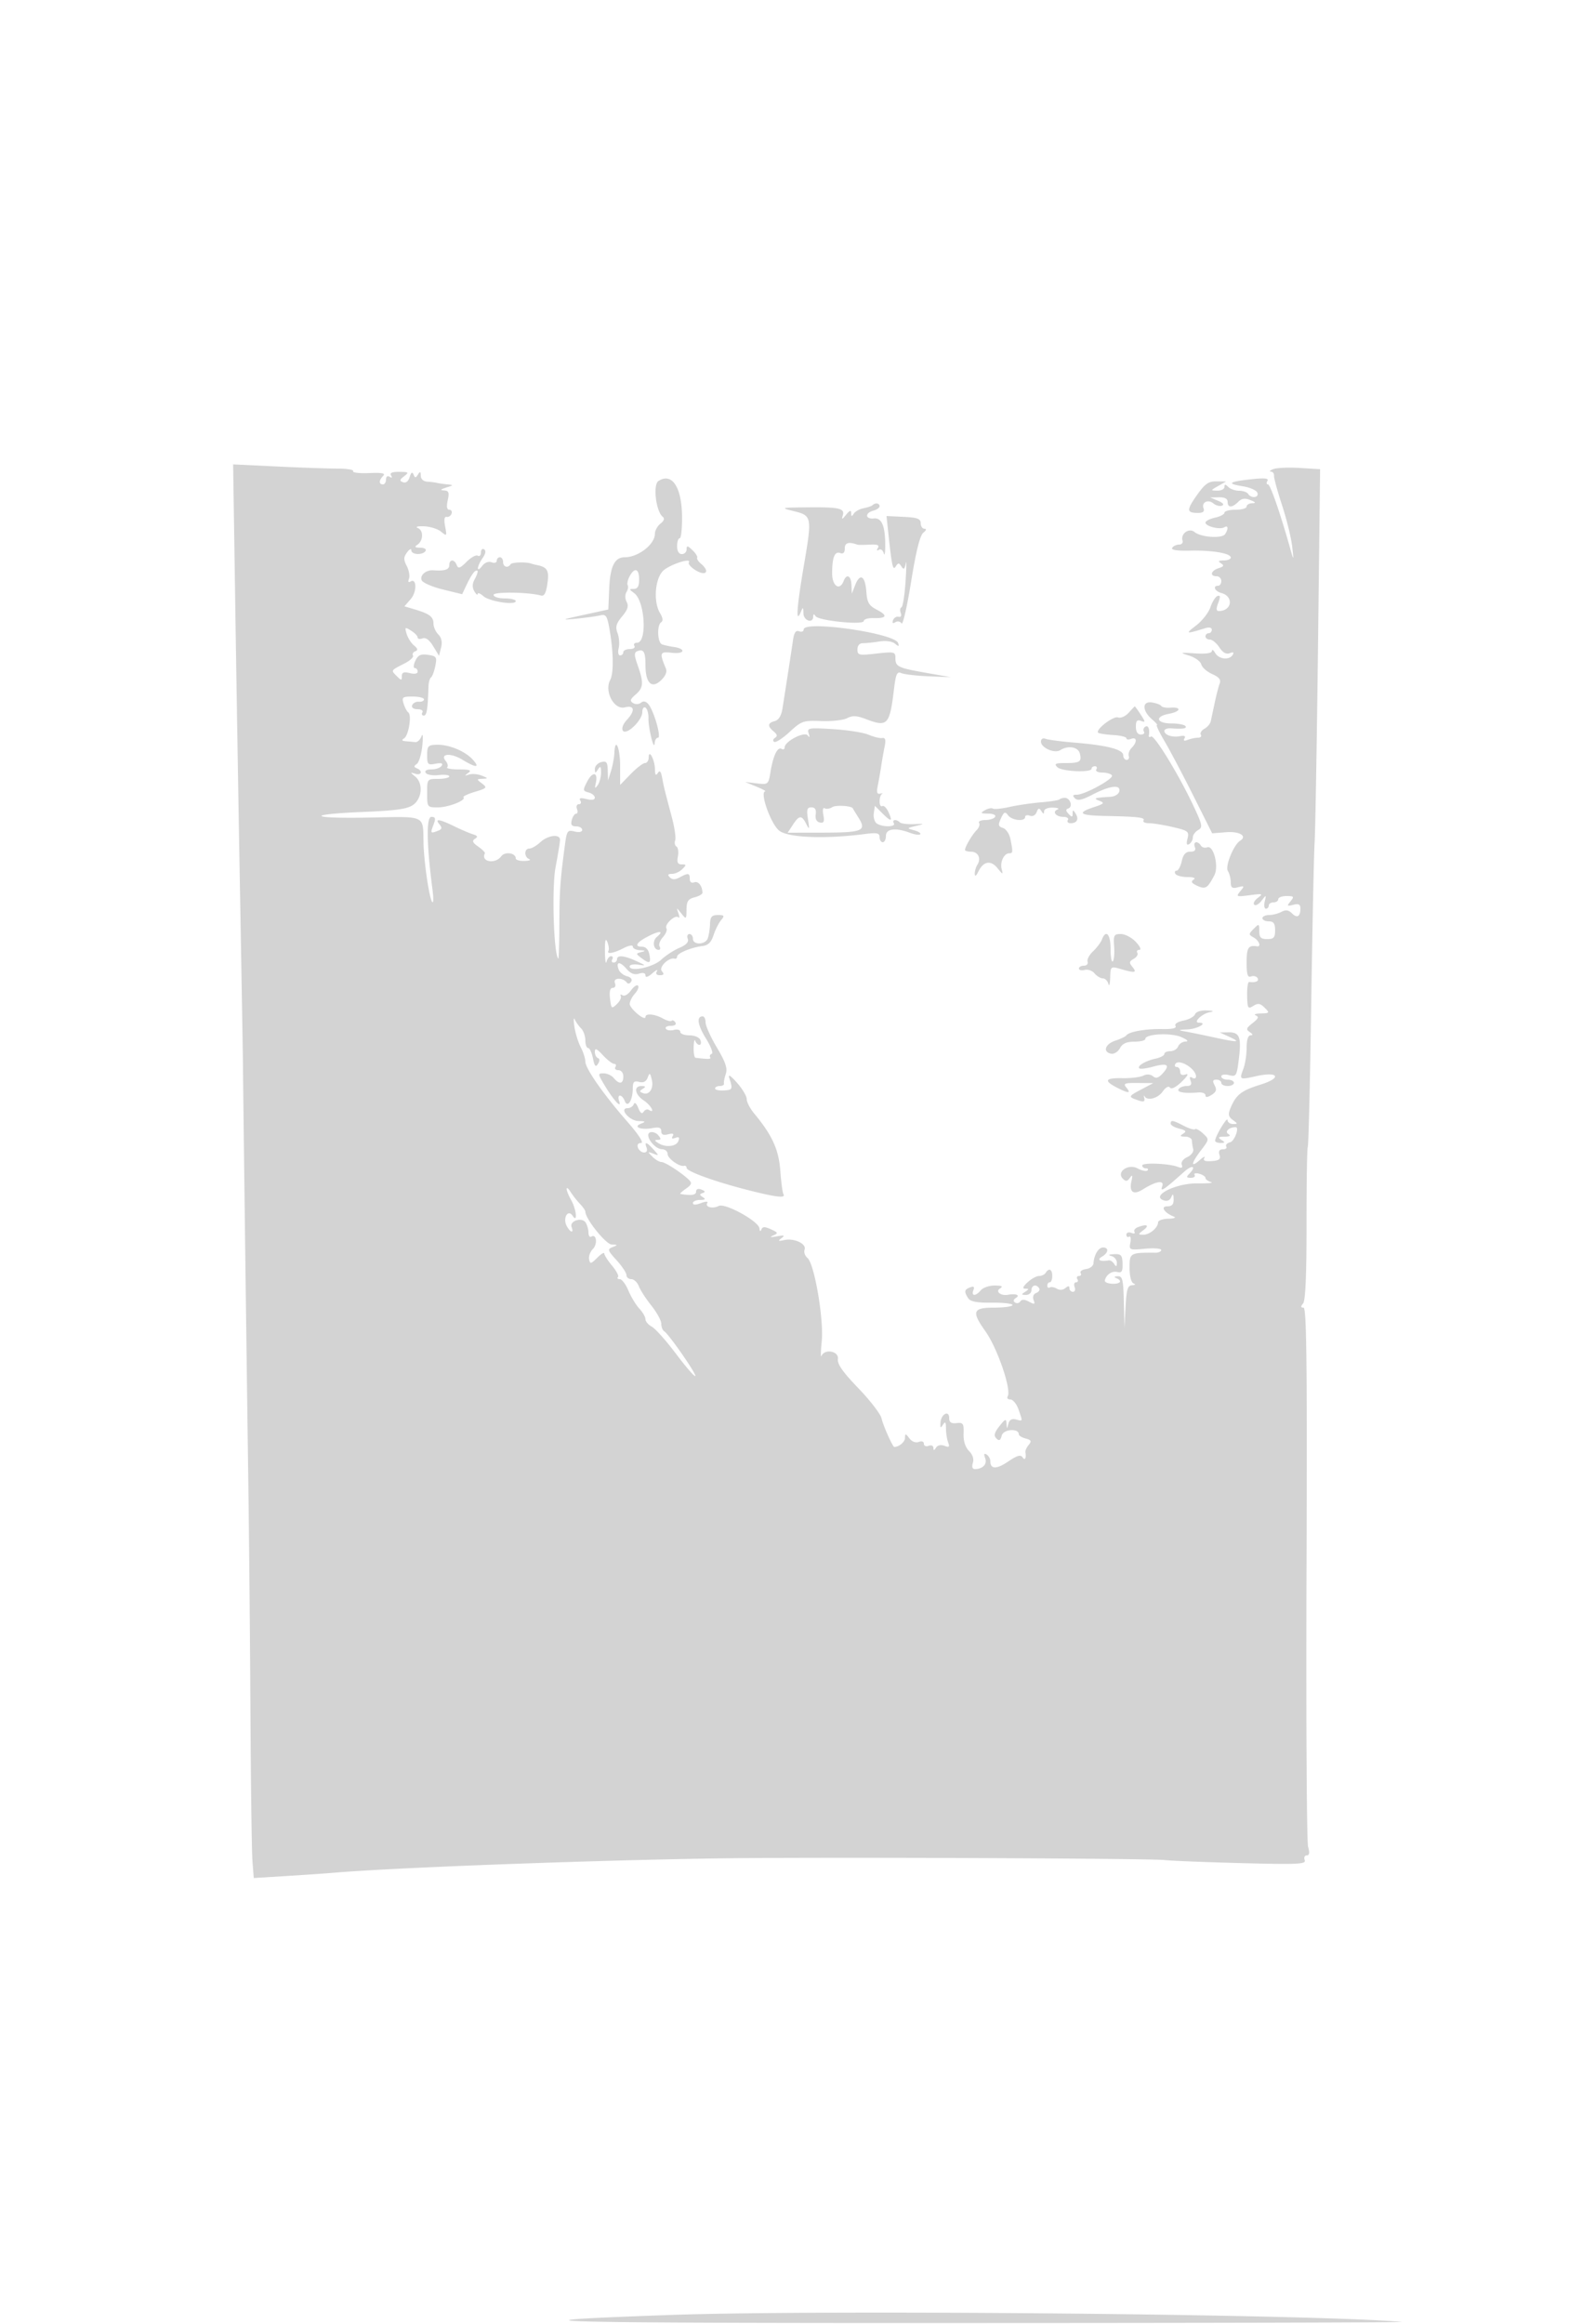 <svg xmlns="http://www.w3.org/2000/svg" width="500" height="734"><path d="M74.36 191.626a43290.13 43290.13 0 001.574 94.413c.488 27.203.877 50.136.866 50.961-.028 1.93 1.1 89.904 1.686 131.5.247 17.6.55 50.45.673 73 .123 22.55.408 43.395.633 46.323l.411 5.323 10.148-.624c5.582-.343 12.399-.813 15.149-1.045 21.659-1.823 94.256-4.388 131-4.628 40.712-.265 127.624.141 131.5.614 1.925.235 12.821.671 24.214.97 18.071.473 20.641.352 20.143-.945-.314-.819-.024-1.488.644-1.488.85 0 .979-.827.429-2.75-.433-1.513-.658-40.437-.499-86.5.227-65.856.026-83.75-.943-83.75-.914 0-.946-.345-.127-1.332.74-.892 1.097-9.156 1.079-25.026-.014-13.032.164-24.02.396-24.418.232-.398.721-20.749 1.086-45.224.364-24.475.848-47.425 1.074-51 .226-3.575.708-31.545 1.071-62.155l.66-55.656-6.364-.391c-3.499-.214-7.263-.06-8.363.343-1.1.403-1.488.761-.861.796.626.034 1.088.626 1.026 1.313-.063.688 1.069 4.85 2.514 9.25 1.445 4.4 2.889 10.25 3.21 13 .519 4.456.476 4.619-.397 1.5-3.26-11.642-6.486-21-7.239-21-.479 0-.556-.509-.172-1.132.506-.818-.907-.956-5.109-.498-7.207.786-7.917 1.375-2.667 2.215 2.239.358 4.31 1.273 4.602 2.033.605 1.577-1.96 1.914-2.907.382-.34-.55-1.626-1-2.859-1s-2.781-.54-3.441-1.2c-.933-.933-1.2-.933-1.2 0 0 .66-1.012 1.184-2.25 1.165-2.222-.035-2.218-.054.25-1.465l2.5-1.429-3.057-.036c-2.497-.028-3.629.775-6.17 4.379-3.324 4.717-3.267 5.586.362 5.586 1.562 0 2.13-.45 1.765-1.399-.743-1.938 1.382-3.027 3.11-1.593.783.65 2 .965 2.706.701.79-.296.321-.885-1.216-1.532l-2.5-1.05 2.75-.064c1.806-.041 2.75.452 2.75 1.437 0 1.916 1.439 1.918 3.353.004 1.097-1.097 2.115-1.247 3.821-.563 1.732.694 1.879.948.576.996-.962.034-1.75.513-1.75 1.063 0 .55-1.575 1-3.5 1s-3.5.414-3.5.921c0 .506-1.35 1.217-3 1.579-1.65.362-3 1.065-3 1.56 0 1.18 4.581 2.317 5.943 1.475 1.222-.755 1.371.423.273 2.15-.942 1.48-7.645 1.034-9.666-.643-1.74-1.445-4.521.545-3.797 2.717.228.683-.272 1.241-1.111 1.241-.838 0-1.811.464-2.161 1.031-.416.673 1.565.981 5.691.885 7.009-.162 12.828.835 12.828 2.197 0 .488-1.012.894-2.25.902-1.675.012-1.897.239-.868.891 1.086.688.925 1.02-.75 1.552-2.439.774-2.878 2.542-.632 2.542.825 0 1.5.675 1.5 1.5s-.45 1.5-1 1.5c-1.807 0-1.044 1.755.995 2.288 3.994 1.045 3.412 5.645-.72 5.697-.905.011-.969-.661-.242-2.571.726-1.91.672-2.482-.206-2.19-.654.218-1.67 1.815-2.258 3.549-.588 1.733-2.644 4.35-4.569 5.814-3.516 2.674-3.288 2.735 3 .796 1.174-.362 2-.155 2 .5 0 .615-.45 1.117-1 1.117s-1 .45-1 1 .623 1 1.385 1 2.113 1.111 3.002 2.468c1.083 1.653 2.166 2.257 3.279 1.83 1.117-.429 1.425-.254.939.532-1.084 1.754-4.366 1.409-5.525-.58-.561-.963-1.033-1.254-1.05-.647-.019.705-1.925.981-5.28.763-4.906-.318-5.03-.272-1.892.704 1.848.574 3.562 1.82 3.81 2.769.248.949 1.803 2.324 3.456 3.055 2.151.953 2.824 1.795 2.369 2.968-.349.901-1.063 3.663-1.586 6.138a953.194 953.194 0 01-1.254 5.862c-.167.75-1.066 1.79-1.999 2.312-.933.522-1.435 1.371-1.116 1.887.319.517-.085.939-.897.939-.813 0-2.263.301-3.223.67-1.153.442-1.511.29-1.055-.448.447-.723-.041-.977-1.381-.718-2.499.481-4.982-.358-4.982-1.683 0-.53 1.012-.882 2.25-.782 3.615.293 5.138.016 4.333-.789-.413-.412-2.364-.755-4.337-.761-4.789-.015-5.374-2.187-.819-3.041 3.84-.721 4.127-2.238.365-1.936-1.26.102-2.517-.151-2.792-.56-.275-.41-1.625-.905-3-1.099-3.109-.439-3.012 2.689.167 5.397 1.13.963 1.791 1.75 1.47 1.75-.322 0 .796 2.343 2.485 5.206 1.688 2.864 5.752 10.557 9.03 17.097l5.96 11.889 4.431-.352c4.231-.336 6.779 1.225 4.399 2.696-2.024 1.251-4.803 8.071-3.882 9.527.5.79.916 2.407.925 3.593.012 1.739.451 2.045 2.265 1.577 2.077-.535 2.135-.439.75 1.255-1.424 1.743-1.273 1.806 3 1.243 4.057-.534 4.31-.453 2.573.828-1.06.781-1.586 1.762-1.168 2.179.417.417 1.453-.14 2.302-1.24 1.518-1.966 1.534-1.962 1.012.252-.293 1.238-.124 2.25.375 2.25.498 0 .906-.45.906-1s.675-1 1.5-1 1.5-.45 1.5-1 1.18-1 2.622-1c2.332 0 2.471.185 1.25 1.673-1.222 1.491-1.126 1.611.878 1.094 1.693-.436 2.25-.149 2.25 1.16 0 2.572-1.049 3.167-2.688 1.527-1.057-1.056-1.957-1.179-3.316-.452-1.025.549-2.794.998-3.93.998-1.136 0-2.066.45-2.066 1s.9 1 2 1c1.524 0 2 .667 2 2.8 0 2.32-.429 2.8-2.5 2.8-2.004 0-2.5-.499-2.5-2.514 0-2.403-.078-2.436-1.75-.744-1.667 1.687-1.667 1.819 0 2.764 1.727.98 2.457 3.006 1 2.776-2.701-.427-3.25.432-3.25 5.087 0 3.846.316 4.847 1.399 4.431.769-.295 1.696-.056 2.059.532.586.948-.644 1.5-2.671 1.199-.393-.059-.674 1.882-.625 4.311.081 4.047.245 4.321 1.947 3.258 1.492-.932 2.2-.819 3.589.57 1.641 1.64 1.577 1.734-1.234 1.809-1.63.043-2.334.328-1.565.633 1.056.418.811 1.011-1 2.414-2.038 1.58-2.173 2.008-.899 2.851 1.004.665 1.087.997.25 1.008-.786.009-1.25 1.477-1.25 3.95 0 2.164-.463 5.152-1.028 6.639-1.313 3.454-1.24 3.498 3.862 2.352 7.256-1.63 8.493.474 1.55 2.636-6.076 1.893-7.723 3.18-9.477 7.408-.824 1.986-.682 2.722.725 3.75 1.612 1.179 1.617 1.28.059 1.28-.93 0-1.71-.562-1.733-1.25-.041-1.239-3.836 5.059-3.916 6.5-.023.413.746.743 1.708.735 1.496-.013 1.532-.157.25-.985-1.19-.769-.983-.976 1-1 1.754-.021 2.102-.283 1.166-.876-1.175-.745.353-2.124 2.354-2.124 1.285 0-.312 4.394-1.733 4.766-.97.254-1.518.86-1.217 1.348.302.487-.184.886-1.078.886-1.093 0-1.445.574-1.073 1.75.435 1.377-.091 1.795-2.469 1.963-2.129.149-2.813-.146-2.314-1 .389-.667-.27-.356-1.464.692-2.954 2.591-2.736 1.023.436-3.136 2.603-3.412 2.604-3.423.607-5.284-1.101-1.025-2.233-1.633-2.516-1.351-.282.282-1.883-.195-3.556-1.06-3.503-1.812-4.143-1.917-4.143-.682 0 .49 1.214 1.196 2.698 1.568 2.115.531 2.385.875 1.25 1.593-1.147.726-1.015.92.635.932 1.146.008 2.101.578 2.123 1.265.022.688.209 1.909.417 2.713.207.805-.642 1.927-1.887 2.493-1.302.593-2.04 1.611-1.738 2.398.372.97.011 1.17-1.237.688-2.824-1.091-11.261-1.42-11.261-.438 0 .493.525.896 1.167.896.641 0 .866.301.498.668-.367.368-1.764.082-3.103-.635-2.993-1.602-6.832 1.097-4.656 3.273.903.903 1.419.83 2.217-.314.79-1.135.899-.848.454 1.197-.732 3.368.686 4.324 3.645 2.457 4.134-2.608 6.861-3.038 6.102-.961-.725 1.984.487 1.181 6.926-4.593 2.646-2.373 4.008-1.75 1.55.708-.933.933-.809 1.2.559 1.2.967 0 1.507-.408 1.199-.907-.309-.498.34-.671 1.441-.383 1.1.288 2.001.888 2.001 1.333 0 .446.788 1.03 1.75 1.299.962.269-.985.455-4.327.415-6.738-.081-14.731 3.892-10.718 5.327 1.156.413 2.037.067 2.475-.971.523-1.243.696-1.097.75.637.051 1.632-.499 2.25-2.001 2.25-2.271 0-.945 2.07 2.089 3.26.815.32.02.618-1.768.661-1.788.043-3.25.561-3.25 1.15 0 1.697-2.684 3.932-4.679 3.897-1.709-.03-1.702-.122.12-1.5 1.978-1.496.993-1.955-1.853-.863-.867.332-1.331 1.002-1.03 1.488.3.486-.152.616-1.006.289-.856-.329-1.552-.073-1.552.57 0 .641.385.928.856.637.47-.291.648.553.396 1.874-.446 2.33-.304 2.388 4.644 1.929 2.807-.261 5.104-.083 5.104.396 0 .479-.788.867-1.75.863-8.115-.036-8.25.043-8.25 4.766 0 2.597.515 4.624 1.25 4.921.764.308.588.535-.454.583-1.393.065-1.769 1.312-2.054 6.829l-.35 6.75-.196-8.25c-.17-7.15-.429-8.239-1.946-8.171-1.045.047-1.247.282-.5.583 2.121.856 1.382 1.91-1.258 1.794-1.379-.06-2.416-.525-2.305-1.033.401-1.839 2.291-3.111 3.969-2.672 1.361.356 1.698-.193 1.628-2.651-.076-2.68-.44-3.084-2.686-2.984-1.695.076-1.989.275-.848.573.962.252 1.743 1.212 1.735 2.134-.012 1.269-.217 1.36-.842.374-.454-.716-1.235-1.226-1.735-1.131-2.657.5-3.875-.146-2.158-1.146 2.096-1.221 2.303-2.92.357-2.92-1.43 0-2.839 2.34-3.01 5-.054.825-1.116 1.645-2.362 1.821-1.245.177-2.006.74-1.691 1.25.316.511.071.929-.544.929s-.84.45-.5 1c.34.55.156 1-.41 1-.565 0-.768.675-.452 1.5.317.825.078 1.5-.531 1.5a1.118 1.118 0 01-1.107-1.122c0-.801-.368-.817-1.284-.058a2.305 2.305 0 01-2.702.189c-.78-.482-1.777-.655-2.216-.384-.439.271-.798.016-.798-.566s.354-1.059.786-1.059c.432 0 .785-.9.785-2 0-2.136-1.054-2.645-2.071-1-.34.55-1.285 1-2.101 1-.815 0-2.449.9-3.629 2-1.523 1.419-1.729 2.004-.709 2.015 1.211.013 1.201.169-.061.985-1.282.828-1.246.972.25.985.962.008 1.75-.66 1.75-1.485 0-1.643 1.555-2.029 2.435-.605.305.493-.111 1.151-.924 1.462-.893.343-1.226 1.221-.843 2.221.54 1.407.322 1.487-1.456.536-1.401-.75-2.298-.783-2.72-.1-.347.56-1.097.73-1.668.377-.669-.413-.556-.946.319-1.501 1.36-.861-.106-1.414-2.542-.959-2.24.419-4.099-1.004-2.573-1.969 1.092-.691.666-.935-1.656-.947-1.72-.008-3.687.66-4.372 1.485-1.612 1.942-3.104 1.935-2.357-.011.415-1.082.121-1.336-1.032-.893-1.848.709-1.959 1.307-.63 3.404.695 1.097 2.707 1.481 7.485 1.428 3.594-.04 6.534.298 6.534.75s-2.658.822-5.906.822c-6.664 0-7.094 1.227-2.628 7.5 3.789 5.323 8.283 18.48 7.013 20.534-.328.531.061.966.864.966.804 0 1.955 1.417 2.559 3.149 1.382 3.965 1.437 3.752-.811 3.165-1.282-.336-2.065.106-2.384 1.343-.453 1.756-.48 1.754-.591-.042-.1-1.622-.412-1.508-2.245.821-1.616 2.055-1.849 2.986-.967 3.868.882.882 1.292.661 1.705-.918.529-2.021 5.391-2.37 5.391-.386 0 .422.974 1.021 2.164 1.333 1.758.459 1.94.837.965 2.011-.659.795-1.13 1.83-1.046 2.301.338 1.883-.158 2.785-.895 1.625-.581-.915-1.737-.582-4.503 1.298-3.731 2.535-5.685 2.512-5.685-.068 0-.76-.526-1.707-1.17-2.105-.808-.5-.952-.156-.466 1.111.722 1.881-.713 3.45-3.181 3.479-.853.01-1.1-.672-.699-1.934.387-1.221-.07-2.637-1.223-3.79-1.174-1.174-1.795-3.145-1.715-5.445.111-3.212-.129-3.576-2.211-3.347-1.69.185-2.335-.25-2.335-1.575 0-2.611-2.541-1.343-2.745 1.369-.131 1.744.033 1.897.774.724.725-1.146.944-.875.956 1.181.008 1.468.318 3.458.689 4.424.537 1.4.3 1.612-1.17 1.048-1.108-.425-2.169-.195-2.659.576-.606.955-.818.972-.83.065-.008-.67-.69-.959-1.515-.643-.826.317-1.5.03-1.5-.638 0-.71-.675-.955-1.627-.59-.968.372-2.17-.091-2.968-1.143-1.196-1.575-1.345-1.589-1.373-.124-.025 1.28-1.894 2.857-3.386 2.857-.508 0-3.543-6.799-4.019-9-.297-1.375-3.597-5.671-7.333-9.546-4.924-5.107-6.706-7.653-6.474-9.25.359-2.478-4.187-3.316-5.177-.954-.288.688-.258-1.385.067-4.606.701-6.952-2.307-24.518-4.511-26.346-.798-.661-1.204-1.843-.904-2.626.702-1.829-3.314-3.71-6.444-3.018-1.906.421-2.067.308-.851-.598 1.182-.88.864-1.001-1.5-.571-2.01.366-2.391.278-1.155-.266 1.68-.739 1.619-.914-.684-1.964-1.934-.881-2.643-.87-3.016.047-.312.767-.529.658-.604-.302-.174-2.253-10.871-8.153-12.898-7.113-1.944.997-4.398.335-3.592-.969.318-.516-.548-.489-1.994.06-1.659.631-2.557.63-2.557-.003 0-.536 1.012-.982 2.25-.99 1.651-.012 1.887-.245.887-.879-1.108-.702-1.117-.946-.051-1.301.943-.315.834-.622-.387-1.09-1.062-.408-1.699-.165-1.699.649 0 1.092-1.572 1.319-4.973.719-.259-.046.532-.786 1.759-1.646 1.784-1.249 1.979-1.807.973-2.783-2.355-2.282-7.564-5.654-8.735-5.654-.642 0-1.922-.762-2.845-1.694-1.573-1.587-1.556-1.648.265-.957 1.896.719 1.898.687.095-1.306-2.189-2.419-2.972-2.614-2.177-.543.338.881.013 1.5-.786 1.5-.749 0-1.621-.675-1.938-1.5-.358-.934.007-1.5.969-1.5.963 0-.674-2.541-4.348-6.75-7.637-8.748-13.257-16.8-13.265-19.002-.004-.962-.662-3.005-1.463-4.54-.801-1.536-1.699-4.461-1.995-6.5-.297-2.04-.241-3.041.123-2.226s1.265 2.085 2.002 2.822c.736.736 1.339 2.432 1.339 3.767 0 1.336.394 2.429.875 2.429s1.17 1.462 1.53 3.25c.511 2.536.861 2.921 1.593 1.75.59-.944.579-1.624-.03-1.833-.532-.184-.968-1.079-.968-1.99 0-1.258.612-.997 2.54 1.083 1.398 1.507 2.999 2.74 3.559 2.74.561 0 .741.45.401 1-.34.55.084 1 .941 1 .892 0 1.559.855 1.559 2 0 2.372-1.27 2.584-3 .5-.685-.825-2.126-1.5-3.204-1.5-1.896 0-1.887.12.277 3.75 2.8 4.698 5.53 7.664 4.6 5-.791-2.268.904-2.295 1.774-.028.898 2.34 2.516-.132 2.538-3.878.012-2.156.39-2.559 2.003-2.137 1.334.349 2.223-.092 2.704-1.344.634-1.65.784-1.577 1.311.637.669 2.809-.805 5.013-2.832 4.236-1.115-.428-1.116-.656-.005-1.36 1.022-.647.924-.849-.416-.861-2.574-.022-2.129 2.69.75 4.577 2.264 1.484 3.767 4.309 1.569 2.951-.512-.317-1.261-.041-1.665.612-.487.788-1.053.373-1.683-1.234-.56-1.429-1.141-1.909-1.418-1.171-.258.687-1.123 1.25-1.922 1.25-2.85 0 .491 3.995 3.404 4.07 2.284.059 2.409.191.788.825-2.685 1.052.095 2.082 3.74 1.385 1.965-.375 2.687-.104 2.687 1.01 0 1.067.645 1.354 2.156.959 1.467-.384 1.93-.197 1.448.582-.46.745-.161.936.855.546 1.136-.435 1.394-.158.945 1.012-.685 1.786-4.084 2.11-6.404.611-1.178-.761-1.206-.973-.128-.985 1.082-.012 1.119-.321.177-1.456-.657-.792-1.825-1.198-2.596-.903-1.917.736 1.322 5.268 3.797 5.313.963.017 1.75.69 1.75 1.496 0 1.447 3.798 4.159 5.25 3.747.412-.116.75.178.75.654 0 1.115 9.254 4.443 19.667 7.072 8.759 2.212 11.753 2.55 10.942 1.238-.28-.453-.726-3.788-.991-7.411-.488-6.689-2.571-11.245-8.266-18.092-1.294-1.554-2.352-3.596-2.352-4.537 0-.942-1.385-3.27-3.077-5.174-2.057-2.315-2.861-2.799-2.426-1.462 1.148 3.527 1.05 3.747-1.747 3.908-1.512.087-2.75-.194-2.75-.625s.675-.783 1.5-.783 1.411-.337 1.302-.75c-.109-.413.154-1.787.584-3.054.597-1.755-.072-3.739-2.801-8.322-1.972-3.309-3.585-6.885-3.585-7.946 0-1.06-.412-1.928-.917-1.928-2.022 0-1.617 2.732 1.038 7 1.54 2.475 2.364 4.651 1.833 4.835-.532.185-.76.671-.507 1.08.394.636-.523.669-4.63.168-.376-.046-.64-1.545-.587-3.333.052-1.788.285-2.687.516-2 .231.688.819 1.25 1.306 1.25.487 0 .626-.675.31-1.5-.328-.855-1.82-1.5-3.469-1.5-1.591 0-2.893-.502-2.893-1.117 0-.624-.882-.886-1.999-.594-1.099.288-2.251.115-2.559-.383-.308-.498.393-.906 1.558-.906 1.245 0 1.846-.439 1.459-1.067-.363-.586-.898-.827-1.191-.535-.292.293-1.484-.007-2.649-.664-2.617-1.477-5.619-1.771-5.619-.551 0 1.507-4.935-2.569-4.969-4.104-.017-.782.716-2.247 1.63-3.256.913-1.01 1.352-2.143.977-2.519-.376-.376-1.379.31-2.229 1.523-.85 1.214-2.035 1.904-2.632 1.535s-.863-.264-.59.233c.273.498-.289 1.648-1.248 2.557-1.638 1.552-1.767 1.447-2.14-1.75-.267-2.289.017-3.402.87-3.402.743 0 1.018-.652.664-1.575-.647-1.686 2.57-1.744 3.792-.068.344.471.952.328 1.351-.318.441-.714-.07-1.381-1.306-1.705-1.118-.292-2.298-1.226-2.624-2.076-.979-2.549.311-2.729 2.389-.332 1.364 1.572 2.566 2.05 4.007 1.592 1.311-.416 2.058-.209 2.058.57 0 .753.833.491 2.172-.683 1.194-1.048 1.843-1.342 1.441-.655-.465.794-.118 1.25.95 1.25 1.261 0 1.414-.323.61-1.291-1.059-1.276 2.233-4.442 4.077-3.921.412.117.75-.183.75-.667 0-1.044 4.483-2.907 8-3.324 1.79-.213 2.784-1.177 3.501-3.395.551-1.704 1.619-3.841 2.373-4.75 1.209-1.457 1.091-1.652-1.002-1.65-1.925.002-2.391.547-2.473 2.891-.055 1.588-.379 3.612-.719 4.497-.781 2.038-4.68 2.129-4.68.11 0-.825-.498-1.5-1.107-1.5s-.848.675-.531 1.5c.39 1.018-.458 1.939-2.643 2.867-1.771.752-4.362 2.443-5.758 3.757-2.539 2.389-9.961 3.947-9.961 2.091 0-.516 1.238-.754 2.75-.529 2.55.379 2.506.297-.615-1.139-3.873-1.781-6.135-1.983-6.135-.547 0 .55-.477 1-1.059 1s-.781-.45-.441-1 .174-1-.368-1-1.191.788-1.443 1.75c-.251.962-.478-.5-.503-3.25-.032-3.48.199-4.392.759-3 .443 1.1.609 2.337.371 2.75-.712 1.23 1.582.854 4.734-.776 1.691-.874 2.95-1.088 2.95-.5 0 .564 1.012 1.078 2.25 1.142 1.802.093 1.887.21.428.587-1.762.456-1.762.516 0 1.852 2.609 1.978 3.107 1.773 2.567-1.055-.315-1.645-1.143-2.5-2.421-2.5-2.565 0-1.539-1.497 2.358-3.441 3.455-1.723 4.695-1.532 2.402.372-1.51 1.253-1.107 4.069.582 4.069.524 0 .656-.478.295-1.063-.361-.585.106-1.906 1.039-2.937.933-1.031 1.437-2.292 1.122-2.803-.732-1.184 2.796-4.446 3.762-3.48.397.397.412-.164.034-1.247-.673-1.93-.654-1.929.916.03 1.553 1.938 1.603 1.9 1.634-1.231.026-2.6.52-3.353 2.532-3.858 1.375-.345 2.5-.992 2.5-1.438 0-2.121-1.307-3.792-2.583-3.303-.86.33-1.417-.087-1.417-1.063 0-1.898-.451-1.971-3.173-.514-1.477.79-2.344.79-3.134 0-.791-.791-.603-1.093.678-1.093.975 0 2.447-.675 3.272-1.5 1.333-1.333 1.312-1.5-.188-1.5-1.266 0-1.567-.632-1.206-2.524.266-1.388.062-2.784-.451-3.101-.514-.318-.699-1.19-.411-1.94.287-.749-.168-3.966-1.012-7.149-2.473-9.327-2.553-9.653-3.105-12.637-.381-2.064-.763-2.478-1.383-1.5-.609.961-.865.63-.887-1.149-.037-3.002-1.959-6.634-1.985-3.75-.008.963-.532 1.75-1.164 1.75-.632 0-2.657 1.553-4.5 3.45L196 247.901v-5.892c0-5.815-1.583-9.489-1.82-4.225-.067 1.494-.547 4.066-1.065 5.716l-.943 3-.086-3.156c-.072-2.647-.409-3.072-2.086-2.634-1.1.288-1.993 1.258-1.985 2.157.014 1.42.142 1.437.985.133.767-1.187.969-.979.969 1 0 1.375-.482 3.175-1.071 4-.861 1.205-.975 1.058-.579-.749.752-3.43-1.042-3.687-2.746-.392-1.415 2.737-1.386 2.957.458 3.439 1.083.283 1.969 1.015 1.969 1.627 0 .705-.973.869-2.649.448-1.865-.468-2.44-.325-1.941.481.389.63.183 1.146-.458 1.146s-.907.675-.59 1.5c.316.825.192 1.5-.277 1.5-.468 0-1.087.9-1.375 2-.388 1.483-.03 2 1.384 2 1.048 0 1.906.499 1.906 1.108 0 .671-.948.871-2.4.507-2.224-.559-2.446-.255-3.036 4.141-1.514 11.291-1.73 14.345-1.773 25.034-.025 6.209-.178 11.156-.341 10.994-1.466-1.466-2.089-22.459-.858-28.913.773-4.054 1.406-7.933 1.407-8.621.002-1.938-3.841-1.475-6.229.75-1.181 1.1-2.737 2-3.459 2-1.67 0-1.719 2.669-.061 3.338.688.277.012.54-1.5.583-1.512.043-2.75-.323-2.75-.814 0-1.741-3.433-2.236-4.584-.661-1.895 2.592-6.561 1.755-5.166-.927.137-.264-.808-1.222-2.102-2.128-1.801-1.262-2.042-1.839-1.028-2.465 1.008-.623.853-.963-.648-1.425-1.085-.333-3.772-1.484-5.972-2.556-4.708-2.296-6.186-2.476-4.597-.562.889 1.071.785 1.523-.459 2-2.402.922-2.474.827-1.444-1.883.771-2.029.645-2.5-.668-2.5-1.638 0-1.501 8.706.363 23 .323 2.475.303 4.242-.044 3.927-.935-.85-2.68-12.618-2.806-18.927-.172-8.63.881-8.146-16.978-7.785-19.212.388-20.761-1.004-1.977-1.778 10.349-.426 13.914-.936 15.716-2.244 2.827-2.053 3.172-6.832.644-8.914-1.667-1.374-1.667-1.416 0-.892 1.977.622 2.431-.944.5-1.728-.995-.403-.996-.686-.008-1.387.684-.484 1.465-3.106 1.736-5.826.272-2.72.163-4.039-.242-2.931-.405 1.109-1.298 1.953-1.986 1.875-.687-.077-2.037-.203-3-.28-1.261-.101-1.401-.362-.503-.933 1.421-.902 2.447-7.419 1.287-8.177-.42-.275-1.08-1.512-1.467-2.75-.638-2.044-.375-2.25 2.866-2.25 1.962 0 3.567.4 3.567.889s-.739.826-1.642.75c-.904-.076-1.841.424-2.084 1.111-.264.748.419 1.25 1.702 1.25 1.178 0 1.864.45 1.524 1-.34.55-.141 1 .441 1 .949 0 1.254-1.901 1.488-9.25.039-1.238.402-2.497.806-2.8.404-.302 1.011-1.932 1.349-3.622.562-2.808.364-3.109-2.305-3.5-2.3-.338-3.15.059-4.005 1.872-.597 1.265-.678 2.3-.18 2.3.498 0 .906.499.906 1.108 0 .683-.96.868-2.5.481-1.882-.472-2.5-.234-2.5.963 0 1.443-.151 1.44-1.619-.028-1.858-1.858-1.933-1.735 2.402-3.939 1.805-.919 3.04-2.063 2.743-2.542-.296-.48.027-1.084.718-1.343.925-.347.822-.83-.393-1.835-.907-.751-1.959-2.406-2.337-3.678-.637-2.139-.532-2.215 1.399-1.01 1.148.717 2.087 1.694 2.087 2.171 0 .476.687.602 1.527.28 1-.384 2.166.464 3.377 2.454l1.849 3.04.653-2.603c.433-1.725.138-3.118-.876-4.132-.842-.842-1.53-2.371-1.53-3.399 0-2.169-1.216-3.104-5.84-4.488l-3.34-1 1.987-2.285c2.005-2.304 1.931-6.789-.091-5.54-.64.396-.823.047-.465-.887.325-.846.016-2.647-.686-4-1.047-2.018-1.033-2.796.079-4.316.746-1.02 1.356-1.318 1.356-.663 0 1.442 3.632 1.596 4.5.191.343-.555-.409-1.007-1.691-1.015-1.622-.011-1.918-.264-.993-.85 1.954-1.239 2.133-4.533.291-5.333-.965-.419-.209-.649 1.893-.575 1.925.067 4.356.831 5.403 1.698 1.816 1.504 1.874 1.428 1.276-1.666-.409-2.12-.246-3.158.473-3 .604.133 1.304-.321 1.556-1.009.252-.687-.065-1.25-.704-1.25-.772 0-.941-1.009-.504-3 .541-2.462.331-3.018-1.171-3.1-1.321-.072-1.135-.322.671-.9 2.434-.779 2.44-.807.25-1.025-1.238-.124-2.7-.338-3.25-.475-.55-.137-1.9-.306-3-.375-1.184-.074-2.006-.839-2.015-1.875-.012-1.37-.203-1.454-.879-.387-.729 1.151-.95 1.151-1.418 0-.382-.942-.759-.69-1.219.818-.413 1.353-1.209 1.972-2.097 1.632-1.171-.45-1.107-.795.349-1.899 1.609-1.221 1.462-1.353-1.53-1.382-2.252-.022-3.081.337-2.596 1.123.443.715.275.883-.44.44-.685-.422-1.155-.078-1.155.846 0 .857-.45 1.559-1 1.559-1.325 0-1.27-1.33.111-2.711.815-.815-.372-1.048-4.452-.873-3.06.132-5.334-.133-5.052-.588.281-.456-1.919-.828-4.89-.828-2.97 0-11.62-.298-19.222-.663l-13.821-.663.686 44.952M208.127 151.9c-1.844 1.168-.815 9.686 1.373 11.369.624.48.341 1.274-.75 2.11-.963.738-1.757 2.192-1.765 3.231-.027 3.321-5.261 7.39-9.507 7.39-3.199 0-4.629 2.833-4.926 9.758l-.288 6.742-7.882 1.721c-6.972 1.523-7.247 1.661-2.382 1.194 3.025-.29 6.448-.759 7.607-1.044 1.787-.438 2.219.066 2.838 3.306 1.441 7.551 1.614 14.821.407 17.089-1.928 3.619 1.231 9.502 4.642 8.646 3.092-.776 3.344 1.067.552 4.039-1.106 1.178-1.631 2.603-1.209 3.286 1.037 1.678 6.163-3.176 6.163-5.836 0-1.111.455-1.738 1.011-1.394.556.343.978 1.832.938 3.309-.082 3.029 1.79 10.649 1.949 7.934.056-.963.53-1.75 1.054-1.75 1.146 0-1.259-8.46-3.001-10.559-.803-.967-1.608-1.141-2.367-.511-.642.533-1.749.586-2.504.12-1.073-.664-.912-1.214.784-2.665 2.513-2.152 2.634-3.722.708-9.18-1.178-3.34-1.195-4.136-.097-4.557 1.946-.747 2.525.246 2.525 4.328 0 5.701 1.924 7.676 4.835 4.963 1.487-1.385 2.06-2.726 1.619-3.791-2.085-5.045-1.94-5.424 1.913-4.974 4.032.471 4.578-1.267.58-1.844-1.346-.194-3.009-.559-3.697-.81-1.48-.541-1.688-6.131-.261-7.013.622-.385.491-1.426-.353-2.809-2.332-3.818-1.555-11.665 1.364-13.789 2.78-2.023 8.637-3.749 7.728-2.278-.314.508.744 1.677 2.351 2.599 3.212 1.844 4.298.158 1.432-2.221-.819-.68-1.34-1.522-1.159-1.872.182-.35-.498-1.424-1.511-2.387-1.525-1.45-1.841-1.493-1.841-.25 0 .825-.675 1.5-1.5 1.5-.933 0-1.5-.944-1.5-2.5 0-1.375.368-2.5.817-2.5.449 0 .787-3.058.75-6.795-.092-9.36-3.157-14.017-7.44-11.305m67.675 7.631c-.292.293-1.572.732-2.843.977-1.272.245-2.676 1.018-3.12 1.719-.627.987-.812.949-.824-.168-.011-1.049-.445-.913-1.597.5-1.285 1.578-1.482 1.623-1.051.242.708-2.265-1.095-2.671-11.367-2.561-8.375.09-8.434.108-4 1.22 5.616 1.407 5.685 1.801 3.05 17.249-2.214 12.972-2.598 18.394-1.05 14.791.82-1.908.863-1.897.93.25.072 2.323 3.057 3.29 3.085 1 .011-.873.237-.915.75-.141.961 1.45 15.235 2.872 15.235 1.518 0-.546 1.356-.955 3.014-.908 4.262.122 4.665-.816 1.137-2.641-2.539-1.313-3.086-2.253-3.343-5.746-.367-4.973-1.985-5.943-3.503-2.099l-1.092 2.767-.107-2.75c-.114-2.967-1.533-3.685-2.468-1.25-1.235 3.22-3.638 1.623-3.638-2.418 0-5.064.816-7.09 2.583-6.412.934.359 1.417-.144 1.417-1.475 0-1.81 1.207-2.164 4-1.17.275.098 2.013.093 3.862-.01 2.453-.137 3.155.148 2.596 1.053-.475.769-.356.987.312.574.593-.366 1.285.127 1.538 1.096.253.969.467-.038.476-2.238.026-6.337-1.085-9.037-3.606-8.762-2.733.299-2.881-1.741-.178-2.448 1.1-.288 2-.921 2-1.407 0-.972-1.36-1.189-2.198-.352m4.836 7.707c1.233 11.642 1.538 13.096 2.449 11.681.786-1.221 1.04-1.222 1.822-.007.707 1.098 1.011.876 1.368-1 .252-1.327.224 1.188-.062 5.588-.286 4.4-.876 8.142-1.311 8.315-.436.173-.537.979-.225 1.791.335.873.057 1.357-.681 1.185-.687-.16-1.475.334-1.753 1.098-.331.912-.077 1.125.737.622.683-.422 1.563-.247 1.956.389.394.636 1.749-5.268 3.012-13.122 1.541-9.575 2.814-14.69 3.865-15.528.948-.756 1.097-1.25.376-1.25-.655 0-1.194-.787-1.198-1.75-.005-1.417-1.033-1.8-5.406-2.012l-5.4-.262.451 4.262M152 174.5c0 .89-.446 1.342-.992 1.005-.545-.337-2.136.532-3.535 1.931-2.043 2.043-2.656 2.251-3.115 1.054-.742-1.933-2.358-1.926-2.358.01 0 1.406-1.467 1.881-5 1.619-2.321-.172-4.352 1.522-3.739 3.119.304.792 3.309 2.113 6.677 2.936l6.125 1.496 1.59-3.351c.875-1.843 1.985-3.596 2.469-3.894 1.171-.724 1.109.275-.164 2.654-.707 1.321-.717 2.506-.031 3.684.557.955 1.026 1.33 1.043.832.016-.498.817-.193 1.78.676 1.88 1.699 10.25 2.988 10.25 1.579 0-.468-1.575-.85-3.5-.85s-3.5-.501-3.5-1.113c0-1.044 11.074-.894 14.956.202 1.05.296 1.625-.765 2.063-3.804.598-4.161-.02-5.191-3.519-5.862-.55-.106-1.225-.281-1.5-.389-1.563-.614-6.219-.488-6.632.18-.824 1.334-2.368.868-2.368-.714 0-.825-.45-1.5-1-1.5s-1 .498-1 1.107c0 .612-.728.828-1.627.483-.968-.372-2.17.091-2.968 1.143-1.855 2.444-1.759.217.106-2.445.956-1.365 1.139-2.386.5-2.781-.556-.344-1.011.103-1.011.993m46.989 7.521c-.595 1.111-.865 2.37-.601 2.797.264.428.091 1.407-.384 2.176-.494.799-.467 2.141.062 3.13.684 1.278.307 2.47-1.44 4.554-1.898 2.263-2.184 3.312-1.445 5.298.507 1.363.665 3.5.352 4.75-.314 1.251-.113 2.274.448 2.274.56 0 1.019-.45 1.019-1s.927-1 2.059-1c1.132 0 1.781-.45 1.441-1-.34-.55.035-1 .833-1 3.276 0 2.528-13.166-.891-15.666-1.641-1.2-1.655-1.334-.133-1.334 1.212 0 1.691-.849 1.691-3 0-3.453-1.437-3.92-3.011-.979M254 198.817c0 .616-.648.872-1.439.568-1.027-.394-1.578.401-1.923 2.781-.477 3.284-2.302 15.113-3.35 21.71-.345 2.173-1.204 3.551-2.412 3.867-2.281.596-2.38 1.593-.329 3.296 1.11.921 1.221 1.486.394 1.998-.635.392-.751.962-.259 1.267.493.304 2.687-1.102 4.876-3.125 3.757-3.473 4.315-3.666 9.961-3.441 3.29.13 6.985-.279 8.212-.909 1.735-.892 3.071-.824 6 .303 6.765 2.603 7.463 1.855 8.818-9.442.582-4.858.963-5.693 2.324-5.096.895.392 4.777.843 8.627 1.002l7 .288-7.721-1.365c-9.033-1.597-9.779-1.956-9.779-4.707 0-1.939-.38-2.027-6-1.392-5.548.628-6 .53-6-1.308 0-1.232.665-1.982 1.75-1.973.962.008 3.292-.233 5.178-.537 2.027-.326 4.034-.051 4.912.673 1.197.987 1.395.952 1.021-.18-1.033-3.126-29.861-7.257-29.861-4.278m102.673 26.344c-1.005 1.096-2.493 1.739-3.305 1.427-1.451-.557-7.235 3.878-6.29 4.823.265.265 2.381.594 4.702.731s4.22.597 4.22 1.022c0 .425.675.514 1.5.198 1.858-.713 1.963 1.033.17 2.826-.732.731-1.145 1.888-.917 2.571.228.683-.074 1.241-.67 1.241-.595 0-1.083-.658-1.083-1.461 0-1.825-5.057-3.144-15.285-3.987-4.282-.353-8.445-.895-9.25-1.204-.871-.334-1.465.025-1.465.884 0 1.944 4.284 3.835 6.092 2.69 2.466-1.561 5.645-1.037 6.183 1.02.686 2.626.049 3.058-4.513 3.058-3.218 0-3.672.229-2.583 1.303 1.403 1.383 10.821 1.798 10.821.477 0-.429.477-.78 1.059-.78s.781.45.441 1c-.349.565.47 1 1.882 1 1.375 0 2.75.404 3.055.897.644 1.043-8.574 6.103-11.119 6.103-1.281 0-1.43.288-.583 1.135.846.846 2.231.563 5.45-1.115 5.526-2.881 9.026-3.344 8.594-1.138-.178.916-1.393 1.684-2.797 1.769-5.15.315-5.555.461-3.498 1.264 1.715.67 1.477.943-1.75 2.008-5.561 1.835-4.565 2.624 3.516 2.783 10.467.207 12.755.477 12.16 1.439-.29.47.498.855 1.752.855s4.639.549 7.523 1.219c4.844 1.126 5.197 1.404 4.633 3.649-.423 1.686-.258 2.213.536 1.722.63-.389 1.146-1.334 1.146-2.099 0-.766.756-1.814 1.679-2.331 1.519-.85 1.371-1.593-1.558-7.8-4.635-9.823-12.314-22.359-13.317-21.739-.469.29-.789.157-.71-.297.353-2.036-.18-3.389-1.11-2.814-.559.346-.758 1.047-.441 1.559.316.512-.127.931-.984.931-.991 0-1.559-.899-1.559-2.469 0-1.867.396-2.316 1.624-1.845 1.446.555 1.434.332-.115-2.031-.956-1.46-1.8-2.618-1.874-2.572-.074.046-.957.981-1.962 2.078m-101.09 6.477c.397 1.221.302 1.443-.278.645-1.008-1.391-7.305 1.852-7.305 3.761 0 .591-.427.81-.95.487-1.272-.786-2.666 2.052-3.509 7.144-.683 4.125-.736 4.17-4.366 3.738l-3.675-.437 3.5 1.436c1.925.79 3.211 1.47 2.858 1.512-1.849.219 1.838 10.507 4.468 12.468 2.942 2.195 14.451 2.636 26.924 1.031 3.935-.506 4.75-.337 4.75.983 0 .877.45 1.594 1 1.594s1-.9 1-2c0-2.284 3.083-2.679 7.574-.972 1.487.565 2.959.773 3.271.46.312-.312-.538-.87-1.889-1.239-2.437-.667-2.433-.678.544-1.391 2.853-.685 2.819-.712-.696-.569-2.033.084-4.021-.173-4.417-.569-1.087-1.087-2.594-.864-1.887.28.751 1.215-3.461 1.311-5.337.122-.736-.467-1.186-1.922-1-3.235l.337-2.387 2.25 2.25c2.905 2.905 3.478 2.844 2.082-.219-.618-1.357-1.509-2.231-1.978-1.941-.47.291-.854-.361-.854-1.448 0-1.086.337-2.164.75-2.395.413-.23.152-.268-.579-.084-.959.242-1.173-.431-.767-2.414.309-1.512.802-4.324 1.096-6.249.294-1.925.794-4.767 1.111-6.315.416-2.03.201-2.753-.767-2.59-.739.124-2.694-.346-4.344-1.044-1.65-.698-6.718-1.495-11.261-1.772-7.722-.47-8.222-.381-7.656 1.359M135 238.514c0 2.931.229 3.165 2.649 2.702 1.828-.349 2.429-.151 1.941.639-.39.63-1.833 1.145-3.208 1.145-1.558 0-2.245.413-1.823 1.096.373.602 2.199.918 4.059.7 1.86-.217 3.382-.035 3.382.405 0 .439-1.575.799-3.5.799-3.481 0-3.5.024-3.5 4.5 0 4.447.04 4.5 3.386 4.5 3.352 0 9.04-2.241 8.092-3.188-.27-.27 1.355-1.045 3.612-1.721 3.803-1.139 3.968-1.332 2.257-2.628-1.78-1.349-1.775-1.403.153-1.495 1.842-.087 1.823-.166-.251-1-1.238-.497-3.038-.651-4-.342-1.477.475-1.515.395-.249-.516 1.162-.837.506-1.083-2.917-1.095-2.429-.008-4.12-.311-3.758-.673.362-.362.161-1.257-.446-1.988-1.96-2.361 1.597-2.644 5.248-.418 4.327 2.638 5.695 2.63 3.298-.019-2.443-2.699-7.554-4.808-11.389-4.699-2.733.078-3.036.407-3.036 3.296m199.85 13.969c-.266.266-2.929.685-5.917.93-2.988.246-7.434.9-9.879 1.455-2.446.554-4.804.786-5.242.516-.438-.271-1.587-.032-2.554.531-1.502.875-1.348 1.029 1.051 1.055 1.612.017 2.546.456 2.191 1.03-.34.55-1.743 1-3.118 1-1.375 0-2.244.414-1.932.919.313.506-.04 1.528-.783 2.271-1.403 1.403-3.667 5.258-3.667 6.244 0 .311.852.566 1.893.566 2.241 0 3.286 2.106 2.03 4.091-.491.775-.869 2.084-.84 2.909.033.941.447.684 1.111-.692 1.603-3.315 3.952-3.743 6.078-1.107 1.663 2.063 1.798 2.094 1.314.299-.593-2.194.742-5 2.378-5 1.182 0 1.214-.362.393-4.466-.327-1.636-1.392-3.228-2.367-3.537-1.499-.476-1.596-.941-.631-3.024.97-2.093 1.308-2.238 2.251-.968 1.227 1.652 5.39 2.059 5.39.526 0-.532.671-.711 1.492-.396.868.333 1.762-.133 2.139-1.115.515-1.343.82-1.415 1.493-.354.633.999.849 1.02.861.084.008-.713 1.197-1.216 2.765-1.171 1.512.043 2.185.307 1.494.585-1.793.723-.499 2.336 1.874 2.336 1.1 0 1.722.45 1.382 1-.34.55.057 1 .882 1 2.024 0 2.684-1.283 1.567-3.048-.801-1.267-.92-1.267-.934-.002-.012 1.2-.23 1.222-1.265.125-.955-1.012-.968-1.429-.056-1.765 1.485-.547.538-3.31-1.134-3.31-.675 0-1.444.218-1.71.483m-71.802 2.441c-.799.519-1.877.682-2.395.361-.545-.336-.725.557-.427 2.115.403 2.108.161 2.626-1.105 2.374-1.037-.207-1.508-1.125-1.308-2.549.216-1.539-.204-2.225-1.361-2.225-1.374 0-1.568.674-1.083 3.75.513 3.251.441 3.451-.541 1.5-1.45-2.877-2.217-2.832-4.236.25l-1.638 2.5 10.773-.015c12.857-.019 14.222-.557 11.681-4.609-.991-1.582-1.827-2.952-1.857-3.045-.267-.823-5.372-1.143-6.503-.407m114.59 12.576c.395 1.029-.06 1.5-1.452 1.5-1.439 0-2.218.87-2.686 3-.362 1.65-1.1 3-1.638 3-.539 0-.702.45-.362 1 .34.55 2.054 1.007 3.809 1.015 2.021.01 2.722.313 1.913.827-.931.591-.612 1.115 1.174 1.929 2.622 1.194 3.271.791 5.43-3.378 1.447-2.794-.288-9.537-2.26-8.78-.75.288-1.661.043-2.024-.545-1.005-1.626-2.558-1.274-1.904.432m-29.364 29.228c-.365.95-1.632 2.638-2.816 3.75-1.185 1.112-1.96 2.585-1.723 3.272.238.688-.281 1.25-1.152 1.25-.871 0-1.583.408-1.583.906 0 .499.819.693 1.82.431 1.001-.262 2.406.23 3.122 1.093.717.864 1.89 1.57 2.607 1.57.717 0 1.51.788 1.762 1.75.251.962.509.094.573-1.93.115-3.663.132-3.676 3.359-2.75 4.519 1.296 5.202 1.172 3.677-.667-1.118-1.347-1.056-1.747.398-2.561.948-.531 1.463-1.387 1.144-1.903-.319-.517-.025-.939.653-.939.681 0 .181-1.121-1.115-2.5-1.292-1.375-3.43-2.5-4.751-2.5-2.179 0-2.375.367-2.116 3.957.157 2.177-.034 4.277-.424 4.667-.39.39-.709-1.391-.709-3.957 0-4.648-1.464-6.227-2.726-2.939m29.419 23.63c-.287.747-1.94 1.641-3.673 1.988-1.87.374-2.885 1.064-2.494 1.696.434.702-.993 1.033-4.184.971-5.171-.1-10.522.837-11.342 1.986-.275.386-1.85 1.144-3.5 1.684-3.241 1.063-4.05 3.587-1.317 4.114.925.178 2.178-.603 2.785-1.737.787-1.472 2.092-2.06 4.567-2.06 1.906 0 3.465-.391 3.465-.868 0-1.6 8.048-2.017 11.335-.587 1.927.838 2.468 1.392 1.384 1.416-.98.021-2.041.714-2.357 1.539-.317.825-1.428 1.5-2.469 1.5s-1.893.394-1.893.875-1.238 1.144-2.75 1.473c-3.206.697-5.923 2.312-5.165 3.071.29.29 2.232.056 4.315-.519 4.562-1.26 5.543-.6 3.109 2.09-1.335 1.475-2.151 1.722-3.097.937-.794-.659-1.976-.73-3.098-.186-.998.484-3.951.84-6.564.791-5.463-.101-5.997.772-1.8 2.942 3.725 1.927 4.634 1.934 3.05.026-1.078-1.299-.593-1.494 3.628-1.456l4.872.044-3.997 2.107c-3.55 1.871-3.773 2.193-2 2.885 2.898 1.131 3.471 1.071 3.13-.33-.168-.687-.116-.913.114-.5.864 1.544 4.195.671 5.724-1.5.957-1.358 1.872-1.847 2.307-1.234.438.616 1.903-.124 3.722-1.88 1.832-1.768 2.319-2.662 1.25-2.297-1.144.391-1.75.09-1.75-.87 0-.808-.477-1.469-1.059-1.469s-.793-.43-.468-.956c1.108-1.793 6.527 1.481 6.527 3.944 0 .621-.526.805-1.17.407-.787-.486-.961-.178-.531.941.458 1.194.099 1.664-1.271 1.664-1.051 0-2.188.45-2.528 1-.609.986 1.852 1.395 6.25 1.039 1.238-.1 2.25.304 2.25.898 0 .73.625.689 1.93-.125 1.472-.92 1.701-1.633.965-3.009-.735-1.373-.6-1.803.57-1.803.844 0 1.535.45 1.535 1s.9 1 2 1 2-.45 2-1-.9-1-2-1-2-.459-2-1.019c0-.578 1.045-.757 2.417-.412 2.286.573 2.455.303 3.113-4.965.876-7.012.268-8.616-3.249-8.559l-2.781.045 3 1.374c3.97 1.818 2.768 1.835-5.303.077-3.683-.803-7.822-1.642-9.197-1.864-1.759-.285-1.406-.445 1.191-.541 3.247-.12 6.782-2.136 3.746-2.136-1.987 0 .904-2.821 3.386-3.304 1.543-.3 1.262-.463-.966-.56-1.831-.079-3.361.431-3.664 1.222M179.094 375.5c-.013.55.62 2.125 1.406 3.5 1.682 2.942 2.124 7.496.485 5-1.466-2.232-3.204.723-1.88 3.196 1.151 2.15 2.347 2.424 1.553.355-.752-1.959 3.292-3.238 4.452-1.408.472.746.866 2.171.875 3.166.008.995.418 1.56.91 1.256 1.629-1.007 2.049 2.348.489 3.908-.841.841-1.38 2.312-1.196 3.267.299 1.548.578 1.494 2.573-.501 1.232-1.232 2.239-1.824 2.239-1.316s1.112 2.246 2.472 3.861c1.36 1.616 2.185 3.226 1.833 3.577-.351.352-.09.639.579.639.67 0 1.895 1.621 2.723 3.602.828 1.981 2.38 4.541 3.449 5.688 1.069 1.148 1.944 2.661 1.944 3.363s.902 1.759 2.005 2.349c1.102.59 4.54 4.443 7.64 8.562 3.1 4.118 5.843 7.282 6.095 7.03.501-.501-8.335-13.225-9.822-14.144-.505-.313-.918-1.38-.918-2.372 0-.991-1.398-3.552-3.107-5.69-1.709-2.139-3.498-4.9-3.976-6.138-.477-1.238-1.554-2.25-2.392-2.25-.839 0-1.525-.575-1.525-1.277 0-.703-1.405-2.815-3.121-4.695-2.868-3.139-2.97-3.476-1.25-4.152 1.706-.671 1.682-.742-.275-.806-1.881-.061-8.354-8.126-8.354-10.408 0-.364-.787-1.489-1.75-2.5s-2.286-2.698-2.941-3.75c-.655-1.051-1.202-1.462-1.215-.912M212 731.143c-59.187 2.094-41.58 2.57 94 2.546 77.275-.014 138.925-.169 137-.344-26.718-2.434-182.474-3.919-231-2.202" fill="#d3d3d3" fill-rule="evenodd"/></svg>